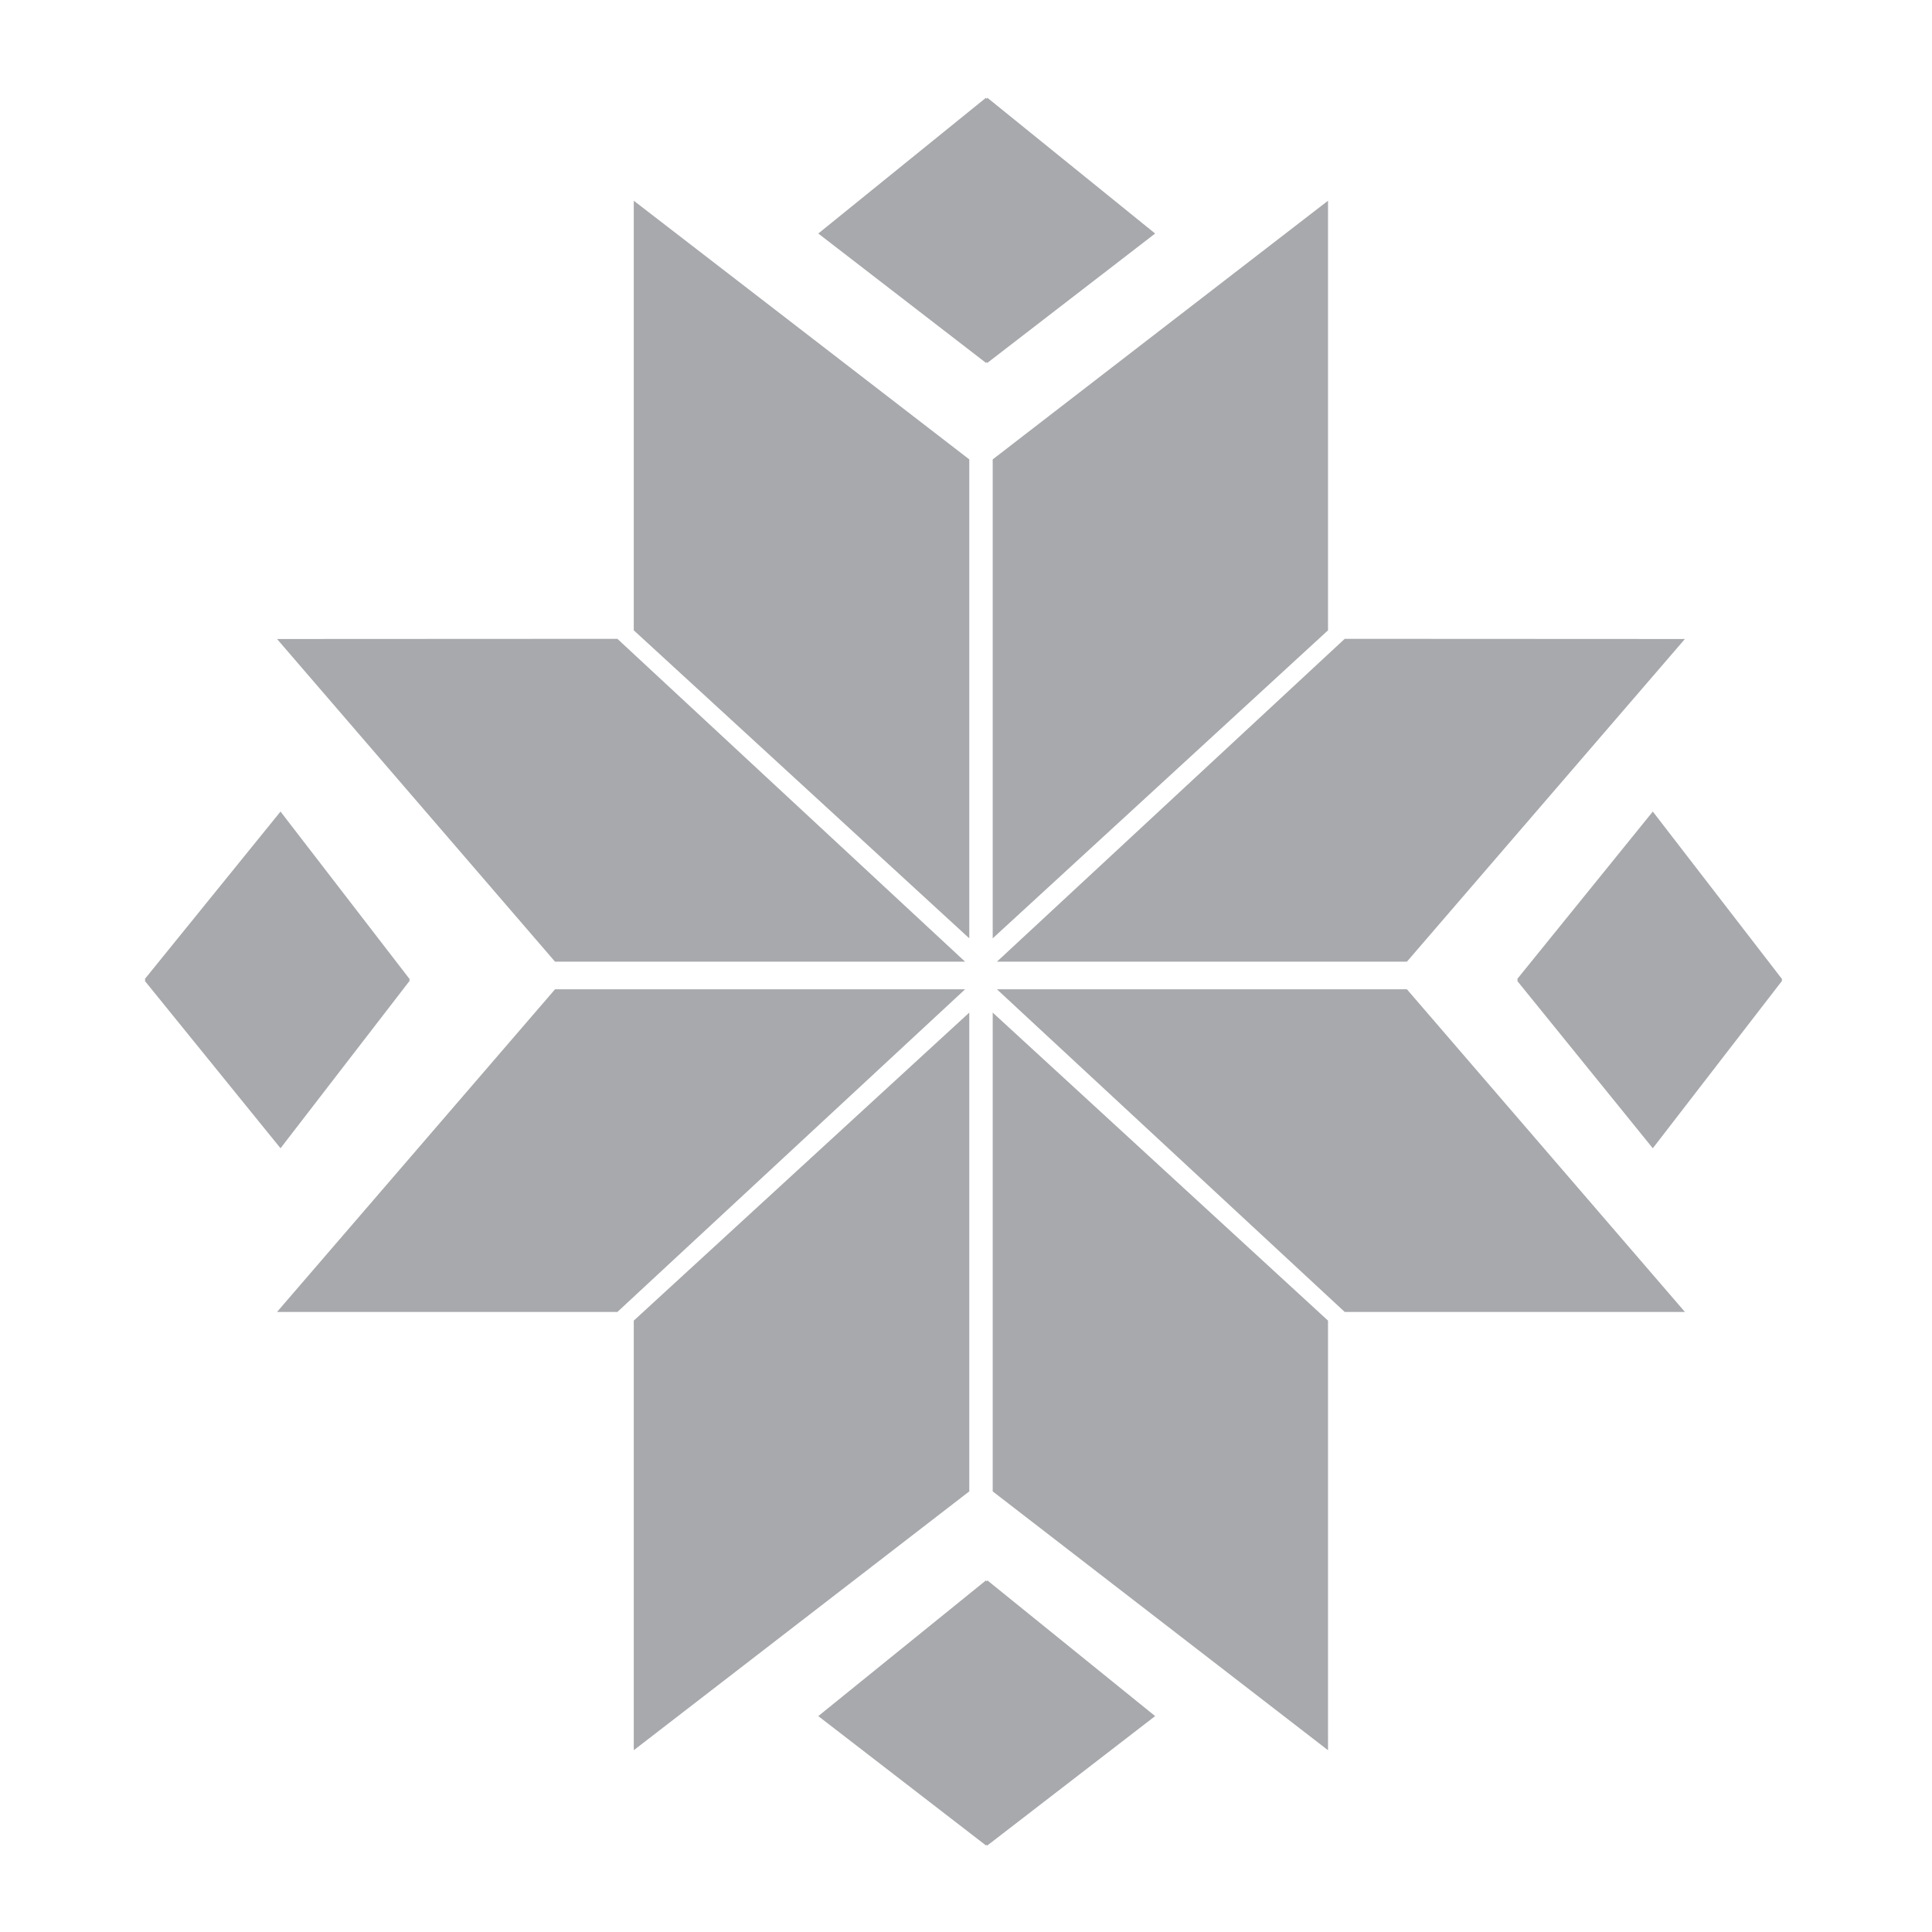 <?xml version="1.0" encoding="utf-8"?>
<!-- Generator: Adobe Illustrator 16.0.0, SVG Export Plug-In . SVG Version: 6.00 Build 0)  -->
<!DOCTYPE svg PUBLIC "-//W3C//DTD SVG 1.1//EN" "http://www.w3.org/Graphics/SVG/1.1/DTD/svg11.dtd">
<svg version="1.1" id="Layer_1" xmlns="http://www.w3.org/2000/svg" xmlns:xlink="http://www.w3.org/1999/xlink" x="0px" y="0px"
	 width="50px" height="50px" viewBox="0 0 50 50" enable-background="new 0 0 50 50" xml:space="preserve">
<g>
	<polygon fill="#A7A9AC" stroke="#A7A9AC" stroke-width="0.48" stroke-miterlimit="10" points="24.845,23.738 16.642,16.207
		16.642,5.683 24.845,12.007 	"/>
	<polygon fill="#A7A9AC" stroke="#A7A9AC" stroke-width="0.48" stroke-miterlimit="10" points="24.365,24.648 15.884,16.773
		7.693,16.777 14.474,24.648 	"/>
	<polygon fill="#A7A9AC" stroke="#A7A9AC" stroke-width="0.48" stroke-miterlimit="10" points="25.931,23.738 34.129,16.207
		34.129,5.683 25.931,12.007 	"/>
	<polygon fill="#A7A9AC" stroke="#A7A9AC" stroke-width="0.48" stroke-miterlimit="10" points="26.412,24.648 34.895,16.773
		43.082,16.777 36.301,24.648 	"/>
	<polygon fill="#A7A9AC" stroke="#A7A9AC" stroke-width="0.48" stroke-miterlimit="10" points="24.845,26.752 16.642,34.283
		16.642,44.807 24.845,38.479 	"/>
	<polygon fill="#A7A9AC" stroke="#A7A9AC" stroke-width="0.48" stroke-miterlimit="10" points="24.365,25.843 15.884,33.713
		7.693,33.713 14.474,25.843 	"/>
	<polygon fill="#A7A9AC" stroke="#A7A9AC" stroke-width="0.48" stroke-miterlimit="10" points="25.931,26.752 34.129,34.283
		34.129,44.807 25.931,38.479 	"/>
	<polygon fill="#A7A9AC" stroke="#A7A9AC" stroke-width="0.48" stroke-miterlimit="10" points="26.412,25.843 34.895,33.713
		43.082,33.713 36.301,25.843 	"/>
	<g>
		<polyline fill="#A7A9AC" stroke="#A7A9AC" stroke-width="0.48" stroke-miterlimit="10" points="25.666,2.718 21.564,6.039
			25.666,9.203 		"/>
		<path fill="#A7A9AC" stroke="#A7A9AC" stroke-width="0.48" stroke-miterlimit="10" d="M26.361,3.449"/>
		<polyline fill="#A7A9AC" stroke="#A7A9AC" stroke-width="0.48" stroke-miterlimit="10" points="25.404,2.718 29.508,6.039
			25.404,9.203 		"/>
	</g>
	<g>
		<polyline fill="#A7A9AC" stroke="#A7A9AC" stroke-width="0.48" stroke-miterlimit="10" points="25.666,41.088 21.564,44.408
			25.666,47.572 		"/>
		<path fill="#A7A9AC" stroke="#A7A9AC" stroke-width="0.48" stroke-miterlimit="10" d="M26.361,41.814"/>
		<polyline fill="#A7A9AC" stroke="#A7A9AC" stroke-width="0.48" stroke-miterlimit="10" points="25.404,41.088 29.508,44.408
			25.404,47.572 		"/>
	</g>
	<g>
		<polyline fill="#A7A9AC" stroke="#A7A9AC" stroke-width="0.48" stroke-miterlimit="10" points="39.449,25.23 42.77,29.33
			45.934,25.23 		"/>
		<path fill="#A7A9AC" stroke="#A7A9AC" stroke-width="0.48" stroke-miterlimit="10" d="M40.184,24.531"/>
		<polyline fill="#A7A9AC" stroke="#A7A9AC" stroke-width="0.48" stroke-miterlimit="10" points="39.449,25.492 42.77,21.39
			45.934,25.492 		"/>
	</g>
	<g>
		<polyline fill="#A7A9AC" stroke="#A7A9AC" stroke-width="0.48" stroke-miterlimit="10" points="3.931,25.23 7.255,29.33
			10.416,25.23 		"/>
		<path fill="#A7A9AC" stroke="#A7A9AC" stroke-width="0.48" stroke-miterlimit="10" d="M4.666,24.531"/>
		<polyline fill="#A7A9AC" stroke="#A7A9AC" stroke-width="0.48" stroke-miterlimit="10" points="3.931,25.492 7.255,21.39
			10.416,25.492 		"/>
	</g>
</g>
</svg>
